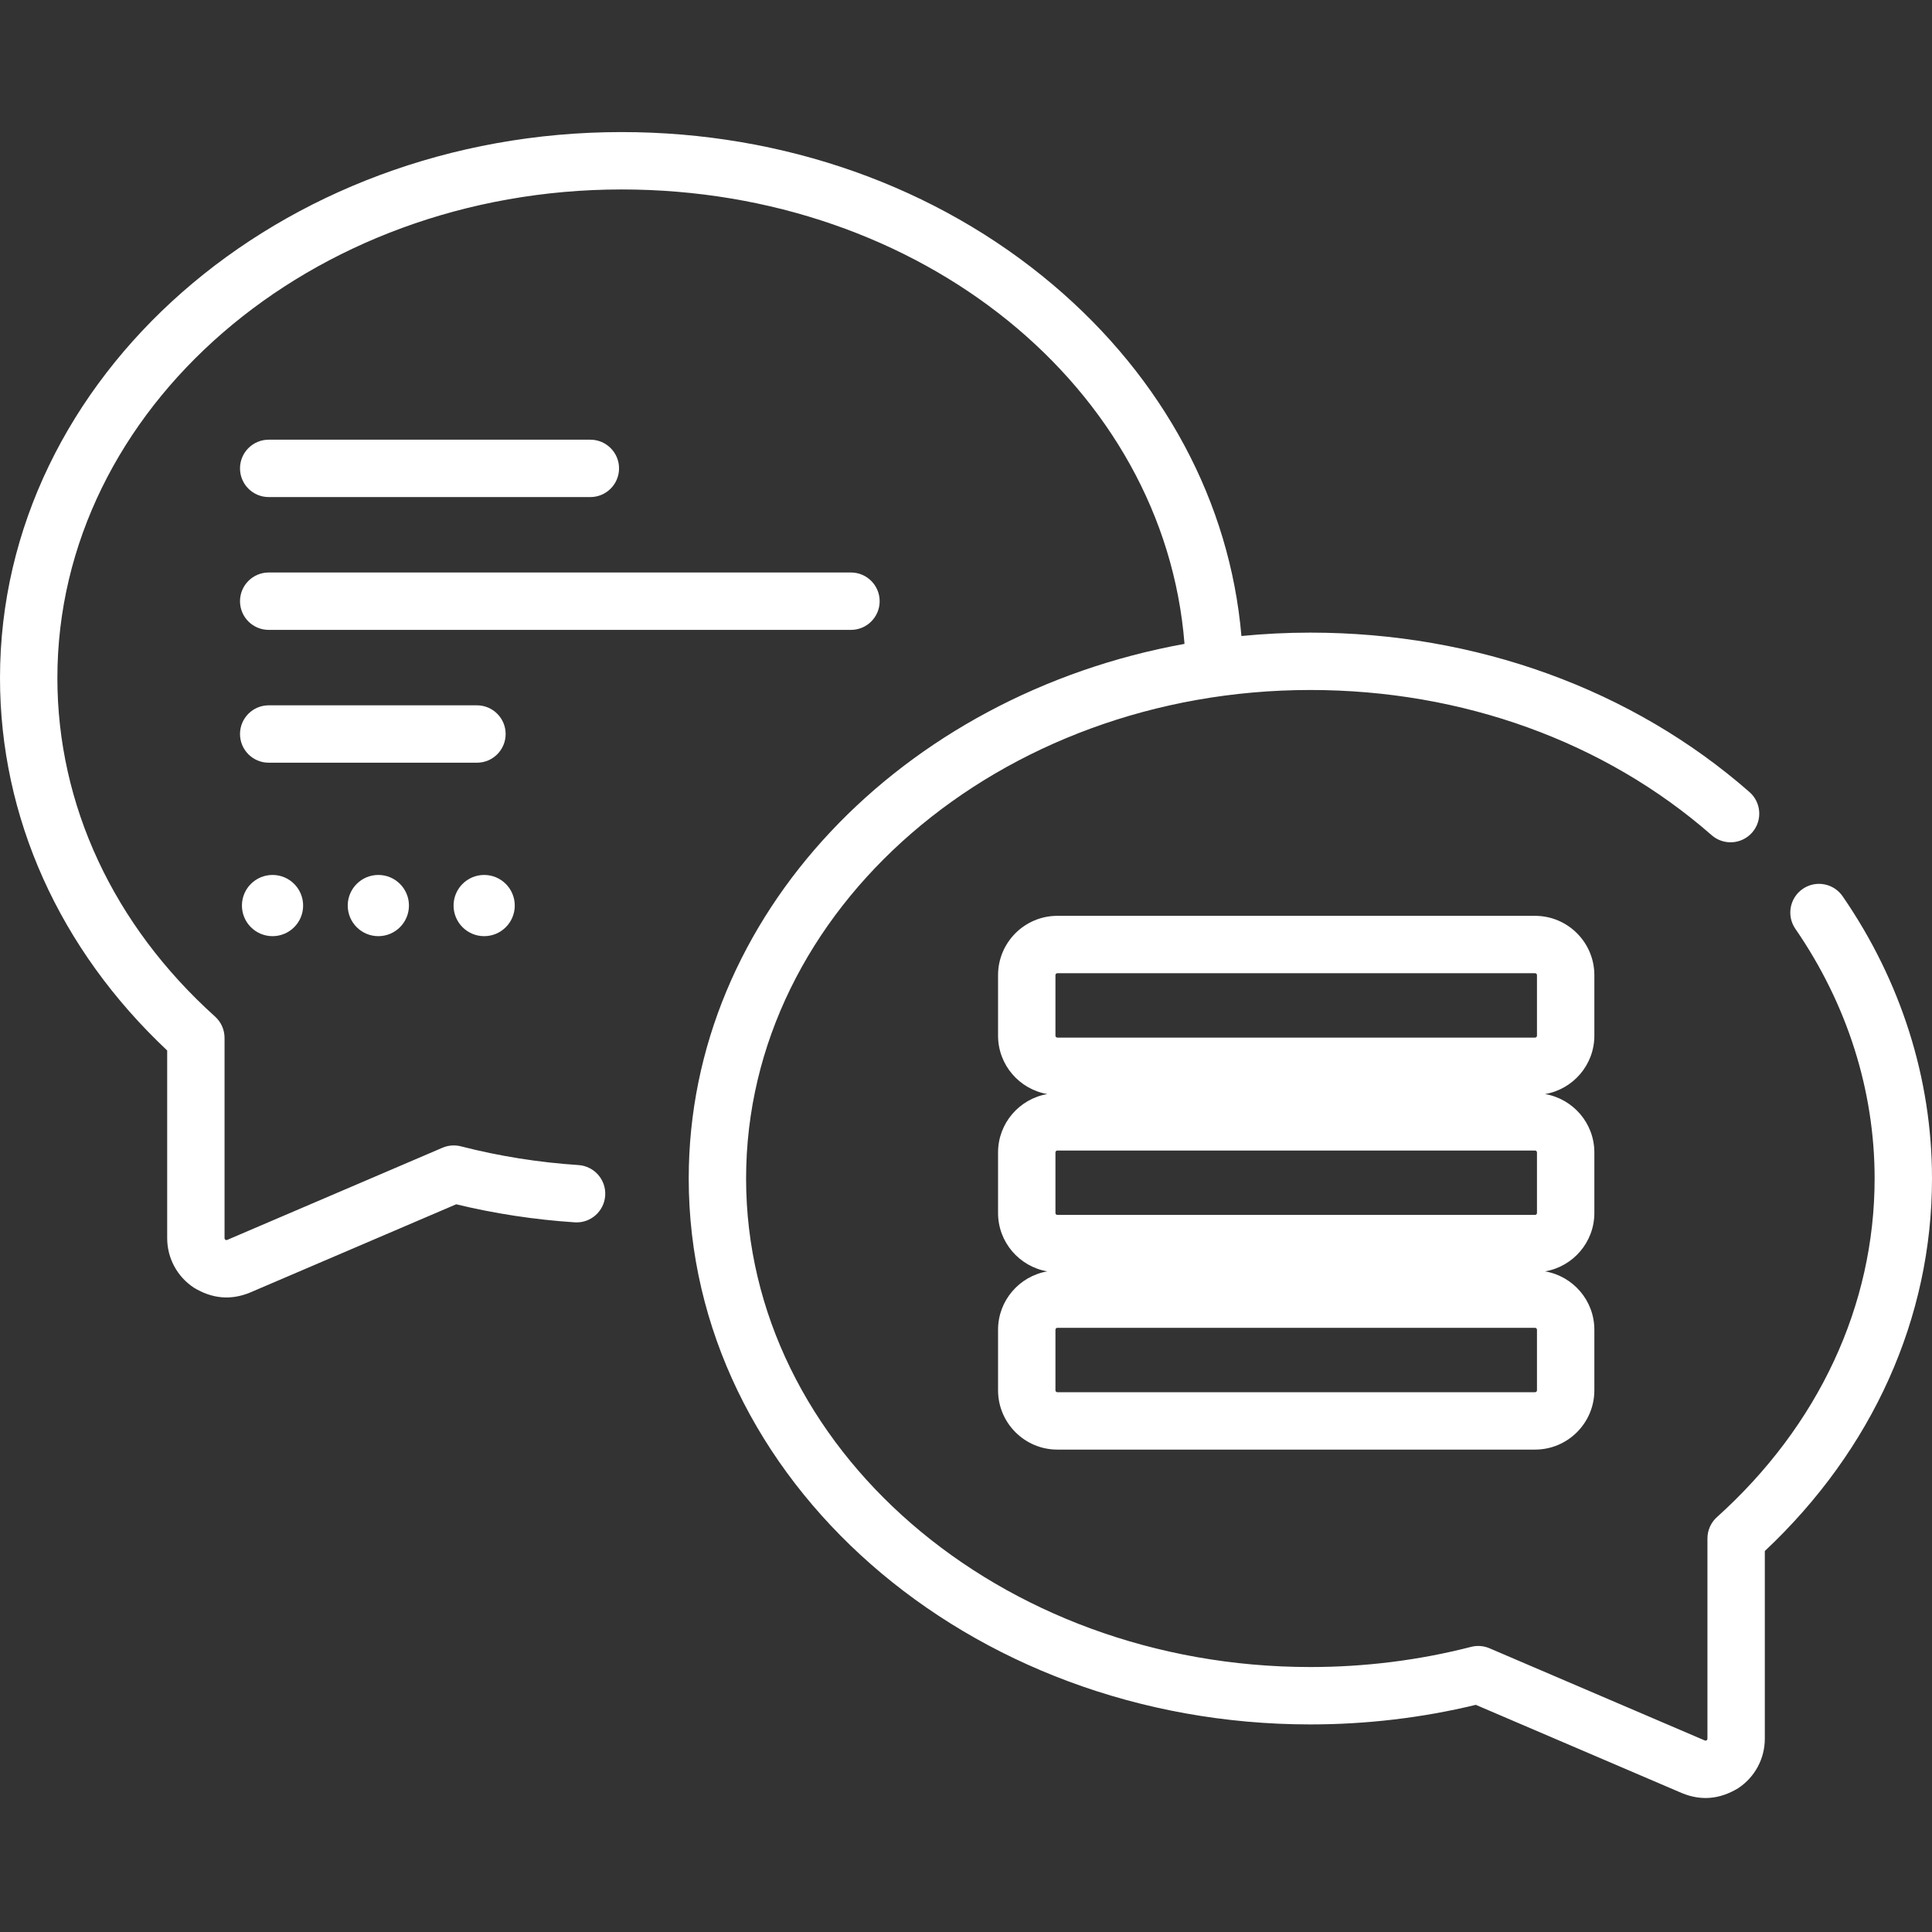 <?xml version="1.0"?>
<svg xmlns="http://www.w3.org/2000/svg" height="512px" viewBox="0 -35 512 512" width="512px" class=""><rect x="0" y="-35" width="512" height="512" fill="#333333" stroke="none"/><g><path d="m488.316 202.52c-2.383-3.457-7.117-4.332-10.578-1.949-3.457 2.383-4.328 7.117-1.949 10.574 13.742 19.949 21.004 42.832 21.004 66.176 0 33.613-14.84 65.48-41.785 89.73-1.605 1.441-2.52 3.496-2.52 5.652v53.066c0 .098 0 .277-.227.426-.227.152-.391.078-.48.043l-57.043-24.426c-1.543-.66-3.258-.793-4.887-.375-13.789 3.547-28.117 5.344-42.594 5.344-82.453 0-149.535-58.078-149.535-129.461 0-71.387 67.082-129.465 149.535-129.465 40.262 0 78.031 13.668 106.352 38.48 3.156 2.766 7.961 2.449 10.73-.707 2.766-3.16 2.449-7.965-.711-10.73-31.094-27.246-72.422-42.246-116.371-42.246-6.172 0-12.266.309-18.266.895-3.055-35.402-20.605-68.234-49.906-93.043-30.848-26.121-71.457-40.504-114.348-40.504-90.836 0-164.738 64.898-164.738 144.668 0 36.914 15.703 71.844 44.305 98.719v49.734c0 5.297 2.641 10.199 7.059 13.117 4.836 2.949 9.781 3.391 14.84 1.328l54.691-23.418c10.242 2.477 20.793 4.082 31.402 4.781 4.188.285 7.812-2.898 8.086-7.09.277-4.188-2.895-7.809-7.086-8.086-10.551-.695-21.031-2.363-31.152-4.965-1.625-.418-3.344-.285-4.887.375l-57.043 24.422c-.086.039-.25.109-.477-.043-.23-.148-.23-.328-.23-.422v-53.07c0-2.156-.914-4.211-2.516-5.652-26.945-24.246-41.785-56.113-41.785-89.73 0-71.387 67.078-129.461 149.535-129.461 79.359 0 143.82 52.508 149.164 120.426-74.902 13.578-131.387 71.949-131.387 141.688 0 79.77 73.902 144.668 164.738 144.668 14.867 0 29.605-1.742 43.848-5.188l54.691 23.418c5.059 2.062 10.004 1.617 14.84-1.328 4.418-2.918 7.059-7.82 7.059-13.117v-49.734c28.602-26.875 44.305-61.805 44.305-98.719 0-26.438-8.191-52.305-23.684-74.801zm0 0" data-original="#000000" class="active-path" data-old_color="#000000" fill="#FFFFFF"/><path d="m422.52 239.465v-16.043c0-8.668-7.051-15.715-15.715-15.715h-126.598c-8.664 0-15.711 7.047-15.711 15.715v16.043c0 7.758 5.652 14.203 13.055 15.473-7.402 1.27-13.055 7.715-13.055 15.473v16.043c0 7.758 5.656 14.203 13.055 15.473-7.398 1.266-13.055 7.715-13.055 15.469v16.047c0 8.664 7.047 15.715 15.711 15.715h126.598c8.664 0 15.715-7.051 15.715-15.715v-16.047c0-7.754-5.656-14.203-13.059-15.469 7.402-1.27 13.059-7.715 13.059-15.473v-16.043c0-7.758-5.656-14.203-13.055-15.473 7.398-1.27 13.055-7.715 13.055-15.473zm-142.816-16.043c0-.281.227-.508.504-.508h126.598c.281 0 .508.227.508.508v16.043c0 .281-.227.508-.508.508h-126.598c-.277 0-.504-.227-.504-.508zm127.102 46.48c.281 0 .508.227.508.504v16.047c0 .281-.227.508-.508.508h-126.598c-.277 0-.504-.227-.504-.508v-16.047c0-.277.227-.504.504-.504zm.508 63.539c0 .277-.227.508-.508.508h-126.598c-.277 0-.504-.23-.504-.508v-16.047c0-.277.227-.508.504-.508h126.598c.281 0 .508.23.508.508zm0 0" data-original="#000000" class="active-path" data-old_color="#000000" fill="#FFFFFF"/><path d="m71.207 96.727h85.242c4.199 0 7.605-3.402 7.605-7.602s-3.406-7.602-7.605-7.602h-85.242c-4.199 0-7.602 3.402-7.602 7.602s3.402 7.602 7.602 7.602zm0 0" data-original="#000000" class="active-path" data-old_color="#000000" fill="#FFFFFF"/><path d="m233.117 124.324c0-4.199-3.406-7.605-7.605-7.605h-154.305c-4.199 0-7.602 3.406-7.602 7.605s3.402 7.602 7.602 7.602h154.309c4.195 0 7.602-3.402 7.602-7.602zm0 0" data-original="#000000" class="active-path" data-old_color="#000000" fill="#FFFFFF"/><path d="m134 159.523c0-4.199-3.406-7.605-7.605-7.605h-55.188c-4.199 0-7.602 3.406-7.602 7.605 0 4.199 3.402 7.602 7.602 7.602h55.188c4.199 0 7.605-3.402 7.605-7.602zm0 0" data-original="#000000" class="active-path" data-old_color="#000000" fill="#FFFFFF"/><path d="m80.332 204.98c0 4.48-3.629 8.113-8.109 8.113-4.48 0-8.109-3.633-8.109-8.113 0-4.477 3.629-8.109 8.109-8.109 4.48 0 8.109 3.633 8.109 8.109zm0 0" data-original="#000000" class="active-path" data-old_color="#000000" fill="#FFFFFF"/><path d="m108.375 204.98c0 4.48-3.633 8.113-8.109 8.113-4.48 0-8.113-3.633-8.113-8.113 0-4.477 3.633-8.109 8.113-8.109 4.477 0 8.109 3.633 8.109 8.109zm0 0" data-original="#000000" class="active-path" data-old_color="#000000" fill="#FFFFFF"/><path d="m136.418 204.98c0 4.48-3.629 8.113-8.109 8.113-4.48 0-8.109-3.633-8.109-8.113 0-4.477 3.629-8.109 8.109-8.109 4.48 0 8.109 3.633 8.109 8.109zm0 0" data-original="#000000" class="active-path" data-old_color="#000000" fill="#FFFFFF"/></g> </svg>
